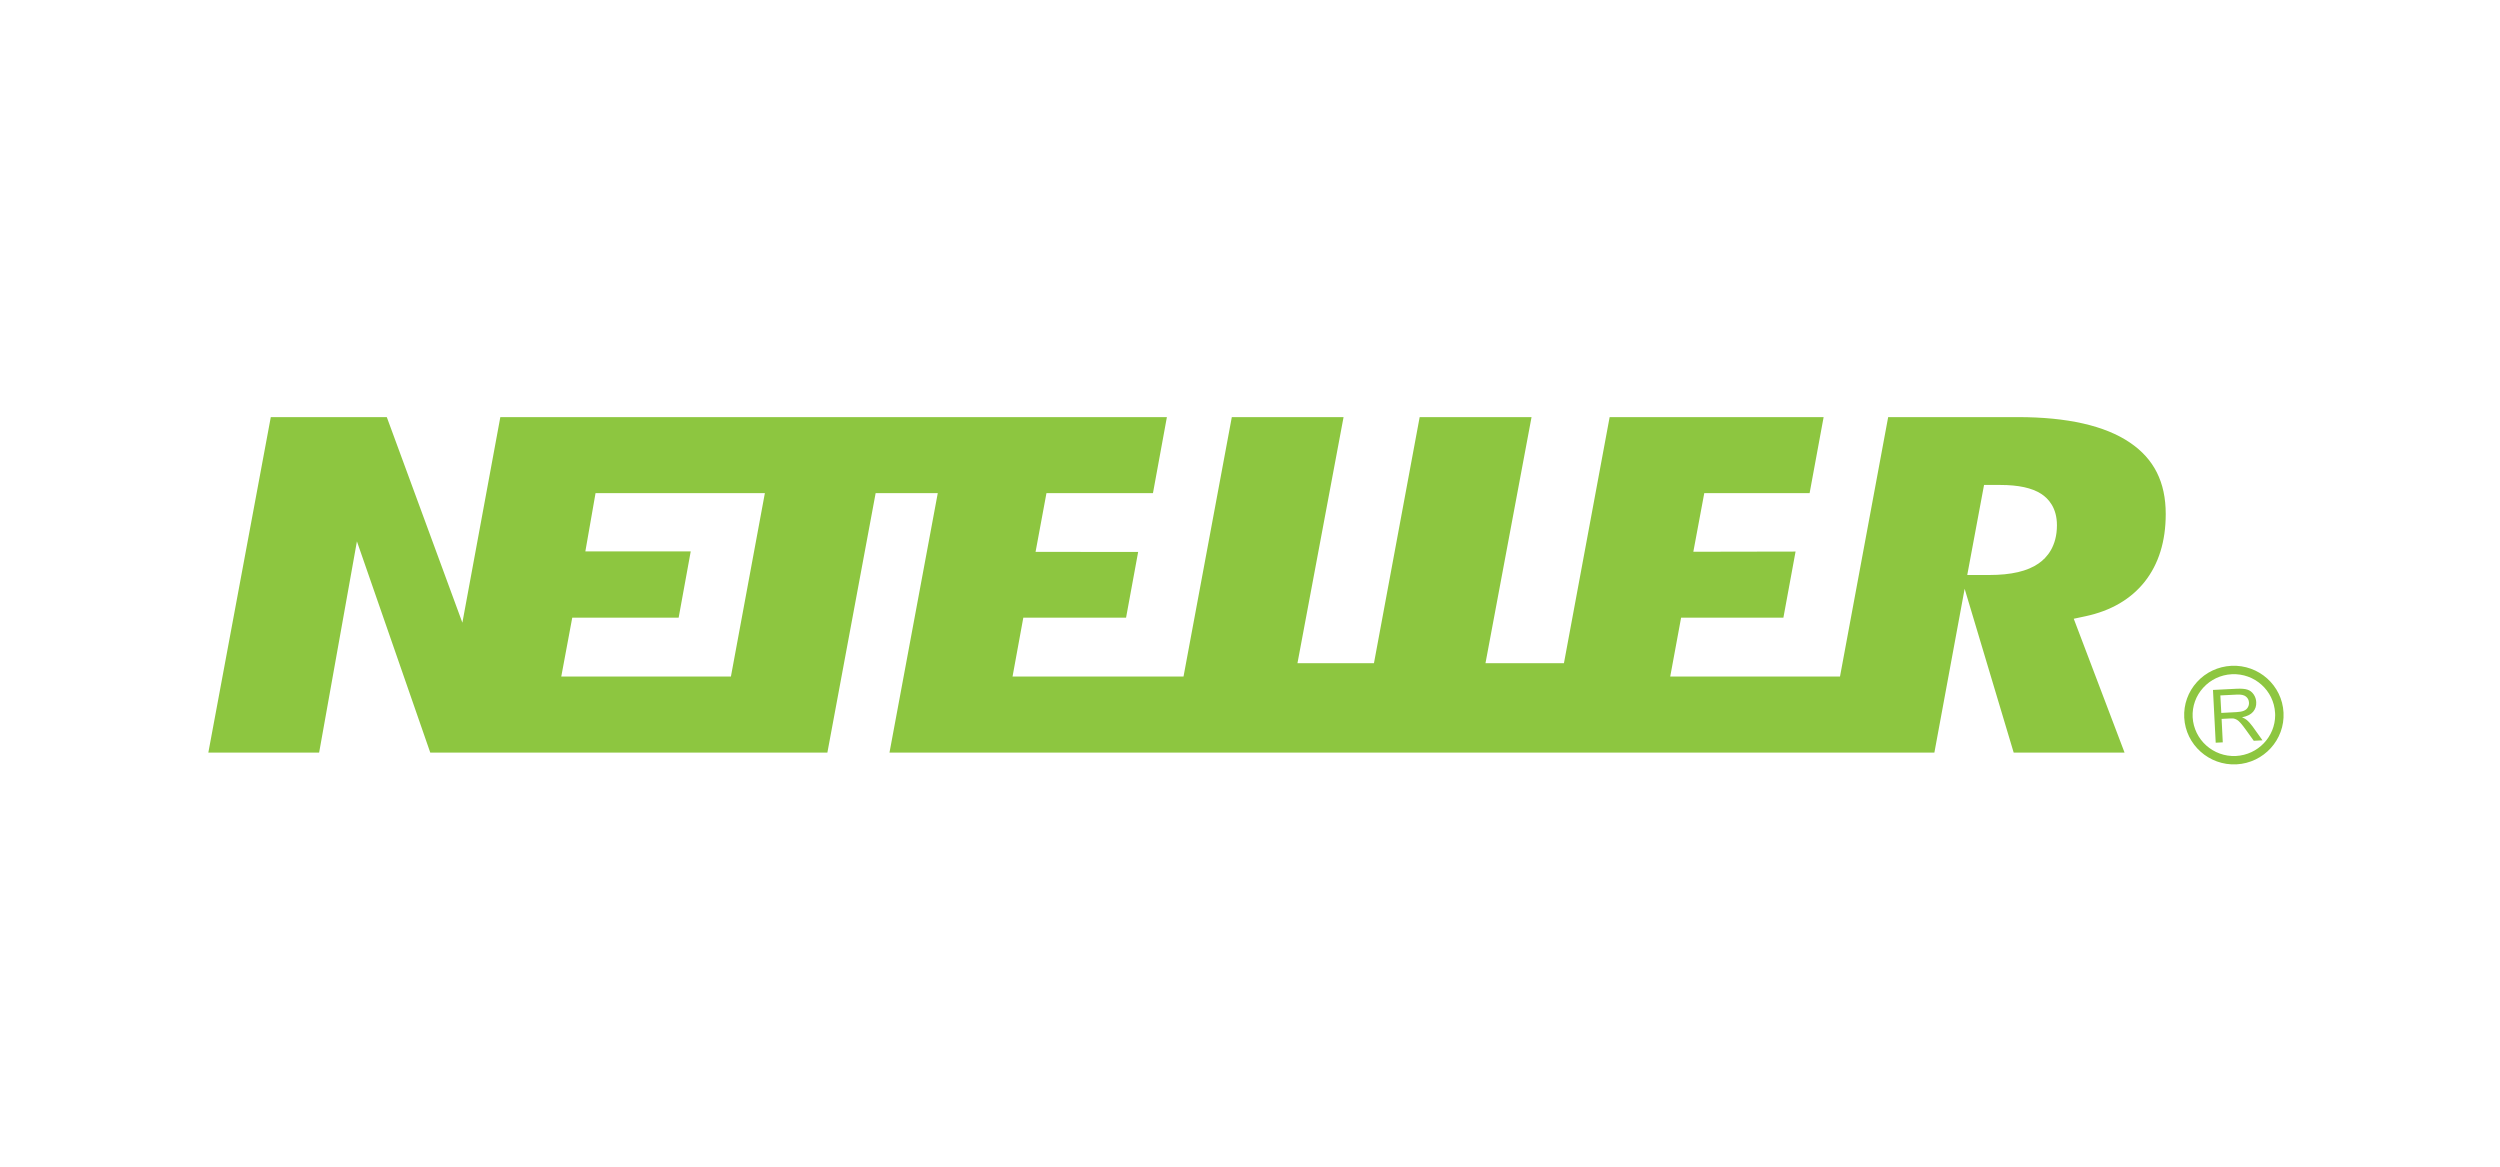 <?xml version="1.0" encoding="UTF-8"?>
<svg width="120px" height="56px" viewBox="0 0 120 56" version="1.1" xmlns="http://www.w3.org/2000/svg" xmlns:xlink="http://www.w3.org/1999/xlink">
    <title>Assets / Methods / Neteller</title>
    <g id="Symbols" stroke="none" stroke-width="1" fill="none" fill-rule="evenodd">
        <g id="Content">
            <rect id="Guide" fill-opacity="0" fill="#FFFFFF" x="0" y="0" width="120" height="56"></rect>
            <path d="M107.104,31.959 C108.42,31.893 109.543,32.899 109.609,34.203 L109.609,34.203 C109.678,35.506 108.662,36.621 107.349,36.689 C106.035,36.754 104.911,35.749 104.843,34.446 C104.81,33.814 105.028,33.207 105.454,32.738 C105.881,32.268 106.468,31.993 107.104,31.959 Z M107.274,32.361 L107.126,32.363 C106.597,32.39 106.11,32.62 105.756,33.009 C105.401,33.397 105.222,33.9 105.247,34.424 C105.305,35.506 106.236,36.342 107.327,36.287 C108.384,36.232 109.208,35.363 109.208,34.325 C109.208,34.292 109.206,34.257 109.204,34.223 C109.148,33.142 108.216,32.307 107.126,32.363 Z M18.566,20.021 L22.194,29.889 L24.016,20.021 L56.011,20.021 L55.342,23.671 L50.23,23.671 L49.707,26.489 L54.631,26.494 L54.051,29.648 L49.119,29.648 L48.602,32.473 L56.809,32.473 L59.127,20.021 L64.491,20.021 L62.278,31.834 L65.95,31.834 L68.144,20.021 L73.514,20.021 L71.303,31.834 L75.069,31.834 L77.263,20.021 L87.534,20.021 L86.861,23.671 L81.805,23.671 L81.28,26.484 L86.187,26.475 L85.603,29.648 L80.693,29.648 L80.171,32.473 L88.32,32.473 L90.632,20.021 L96.853,20.021 C99.228,20.021 101.04,20.431 102.237,21.245 C103.395,22.028 103.956,23.149 103.955,24.673 C103.955,25.981 103.617,27.07 102.949,27.919 C102.283,28.759 101.323,29.321 100.097,29.581 L100.097,29.581 L99.54,29.7 L101.979,36.125 L96.657,36.125 L94.303,28.262 L92.85,36.125 L42.695,36.125 L45.013,23.67 L42.031,23.67 L39.714,36.125 L20.653,36.125 L17.132,25.985 L15.318,36.125 L10,36.125 L12.998,20.021 L18.566,20.021 Z M107.877,33.103 C107.999,33.142 108.097,33.217 108.174,33.329 C108.251,33.441 108.293,33.565 108.299,33.704 C108.309,33.884 108.258,34.038 108.147,34.168 C108.036,34.296 107.86,34.384 107.617,34.43 C107.708,34.469 107.779,34.506 107.827,34.545 C107.931,34.63 108.029,34.738 108.124,34.869 L108.6,35.536 L108.18,35.557 L107.814,35.047 C107.708,34.899 107.621,34.787 107.553,34.71 C107.485,34.632 107.425,34.58 107.373,34.55 C107.322,34.52 107.267,34.5 107.216,34.489 C107.176,34.484 107.114,34.483 107.027,34.487 L106.637,34.507 L106.693,35.633 L106.354,35.65 L106.223,33.117 L107.357,33.06 C107.583,33.049 107.756,33.063 107.877,33.103 Z M107.383,33.34 L106.577,33.38 L106.622,34.22 L107.347,34.182 C107.5,34.175 107.621,34.152 107.706,34.116 C107.791,34.081 107.855,34.027 107.896,33.954 C107.937,33.882 107.957,33.806 107.951,33.724 C107.945,33.603 107.896,33.508 107.805,33.434 C107.713,33.361 107.573,33.331 107.383,33.34 Z M36.714,23.67 L28.586,23.67 L28.097,26.466 L33.155,26.466 L32.575,29.648 L27.468,29.648 L26.941,32.473 L35.084,32.473 L36.714,23.67 Z M96.008,23.278 L95.234,23.278 L94.428,27.6 L95.48,27.6 C96.541,27.6 97.317,27.418 97.85,27.048 C98.255,26.769 98.733,26.224 98.733,25.212 C98.733,24.371 98.322,23.928 97.976,23.704 C97.532,23.419 96.889,23.278 96.008,23.278 L96.008,23.278 Z" id="Neteller" fill="#8DC640"></path>
        </g>
    </g>
</svg>